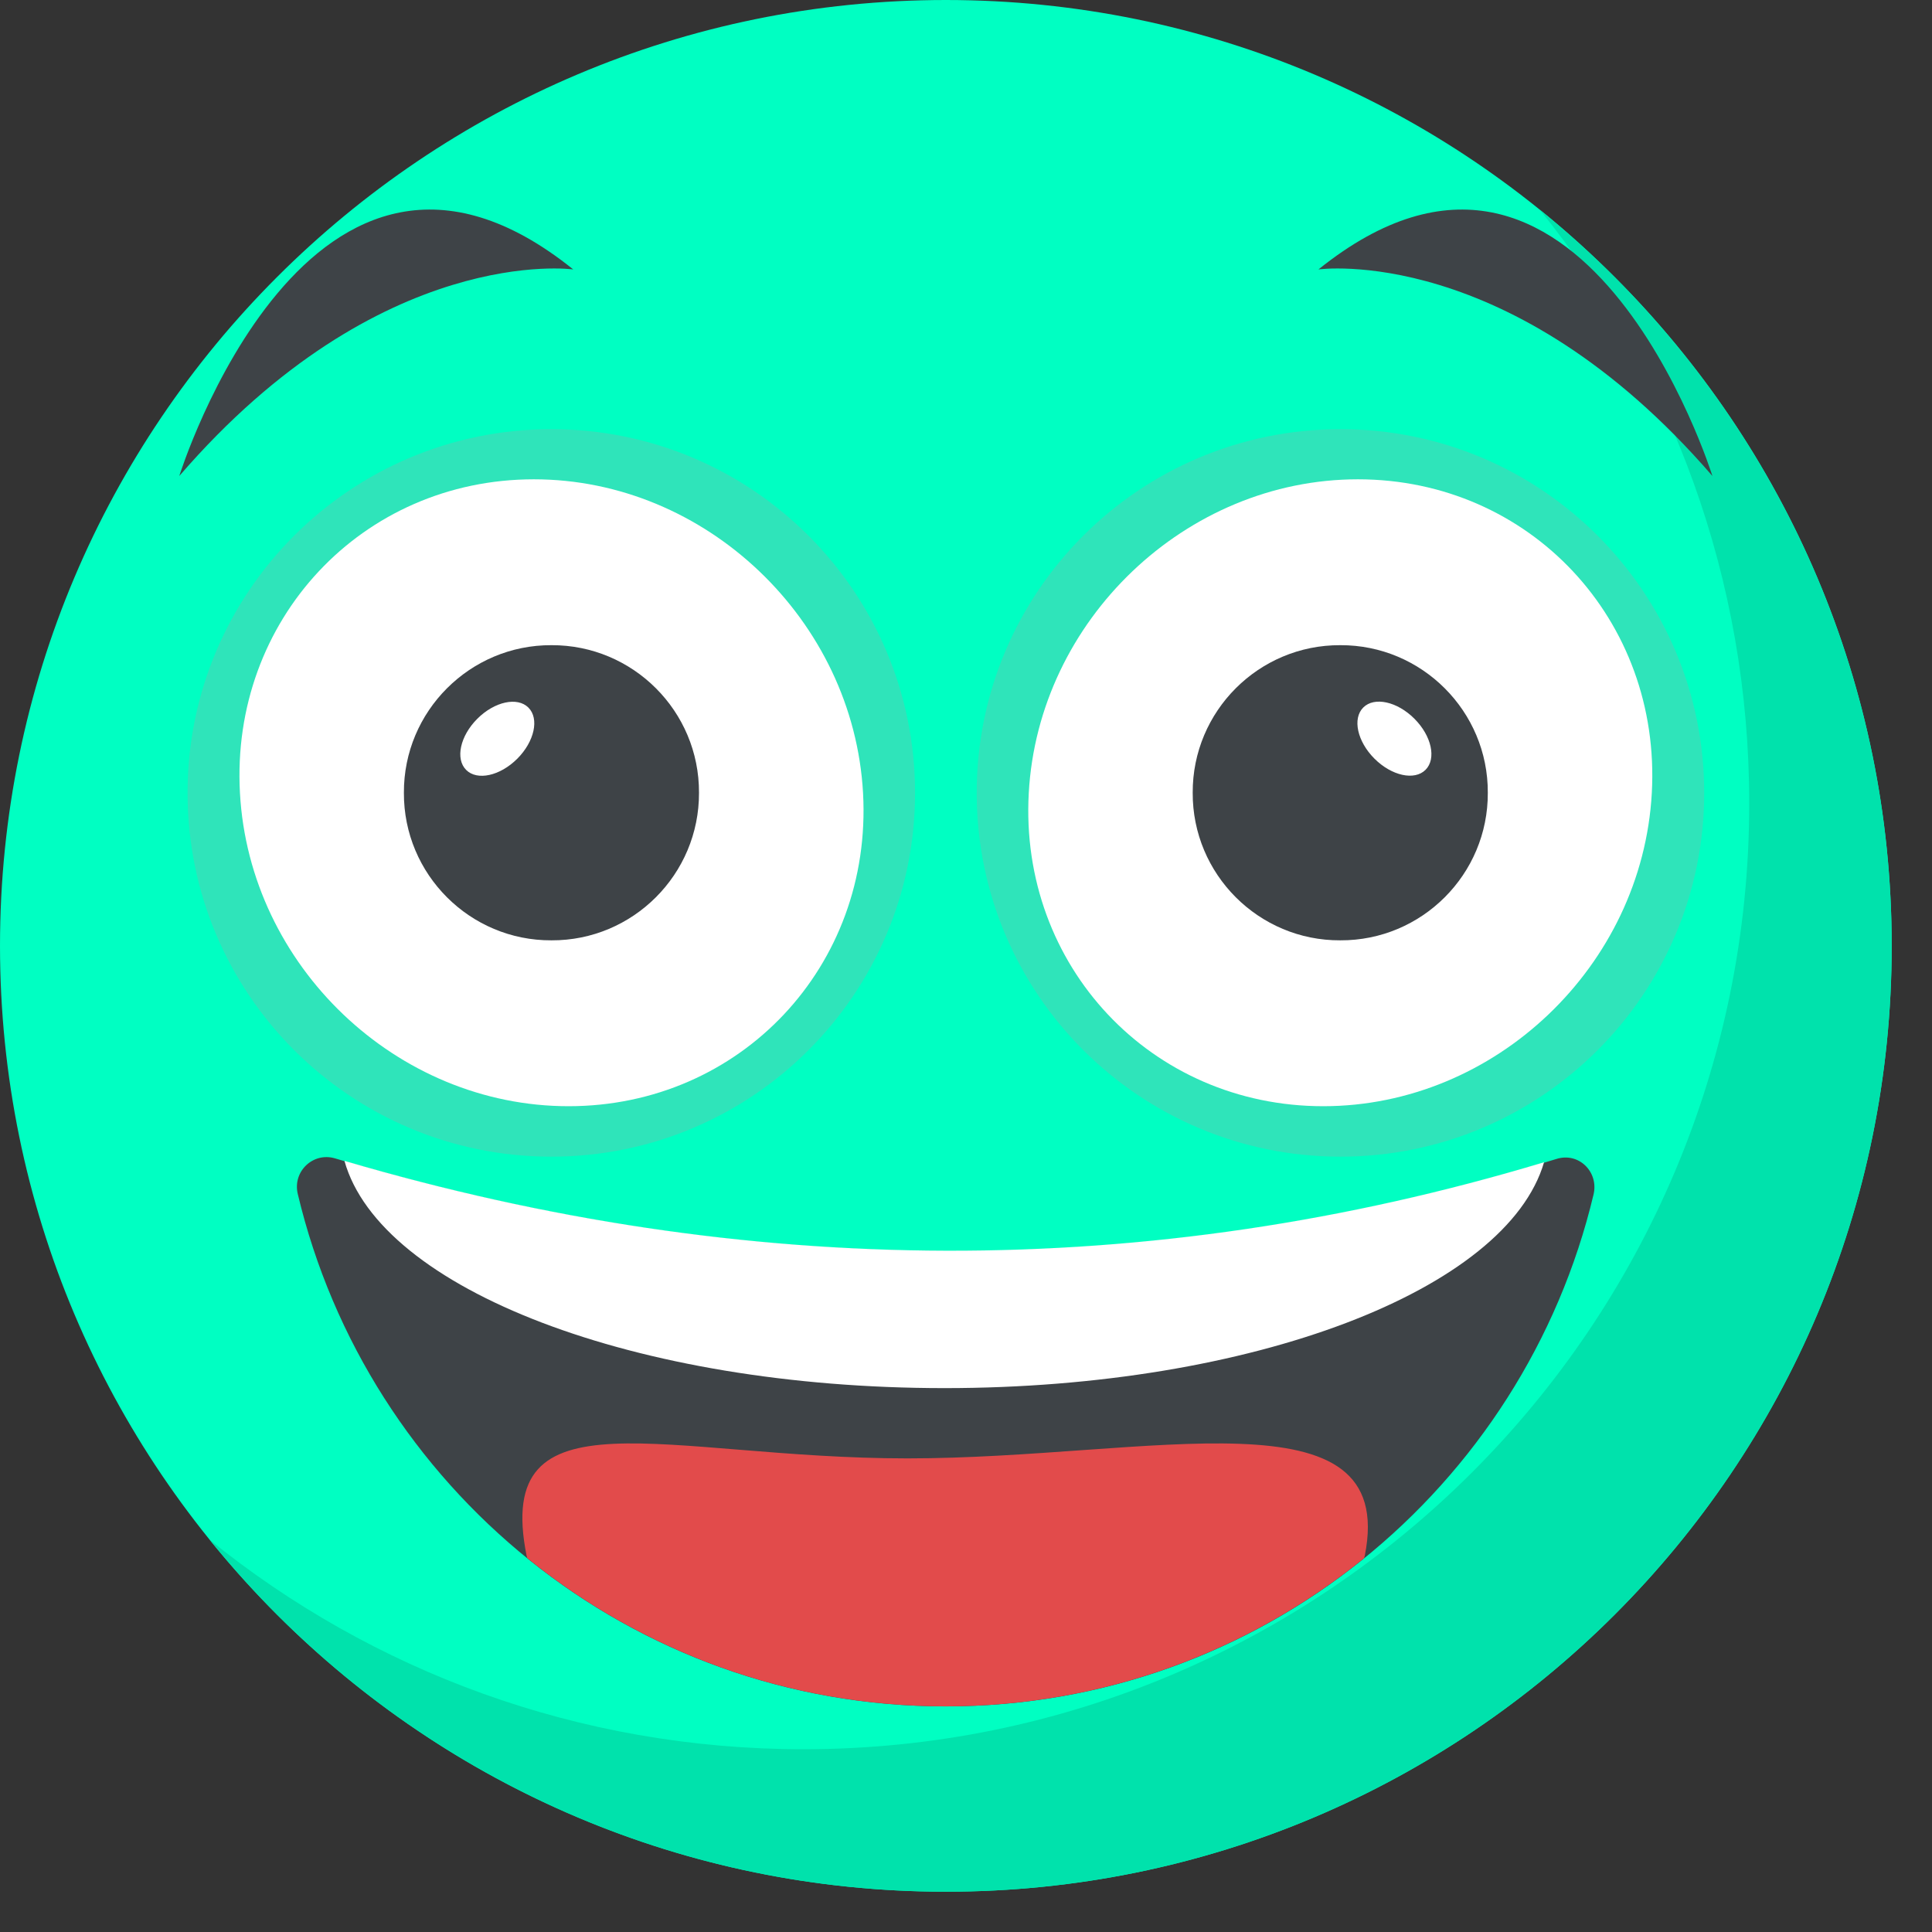 <svg width="35" height="35" viewBox="0 0 35 35" fill="none" xmlns="http://www.w3.org/2000/svg">
<rect x="0" y="0" width="35" height="35" fill="#333333" stroke="none"/>
<g clip-path="url(#clip0_665_2989)">
<path d="M17.135 34.27C26.598 34.27 34.27 26.598 34.27 17.135C34.27 7.672 26.598 0 17.135 0C7.672 0 0 7.672 0 17.135C0 26.598 7.672 34.27 17.135 34.27Z" fill="#00FFC2"/>
<path d="M34.27 17.135C34.27 26.602 26.597 34.27 17.135 34.27C11.748 34.27 6.94 31.785 3.796 27.892C6.736 30.27 10.479 31.689 14.554 31.689C24.016 31.689 31.689 24.021 31.689 14.554C31.689 10.479 30.27 6.736 27.892 3.796C31.78 6.94 34.27 11.748 34.27 17.135Z" fill="#00E2AC"/>
<path d="M28.869 21.638C27.605 26.95 22.84 30.913 17.132 30.913C11.424 30.913 6.658 26.95 5.394 21.628C5.298 21.221 5.673 20.867 6.069 20.985C13.501 23.202 20.88 23.245 28.195 20.996C28.601 20.867 28.965 21.231 28.869 21.638Z" fill="#3E4347"/>
<path d="M16.442 26.42C12.056 26.42 8.931 25.13 9.539 28.18C9.542 28.196 9.549 28.211 9.552 28.227C11.622 29.905 14.256 30.912 17.132 30.912C20.007 30.912 22.642 29.904 24.712 28.228C24.715 28.211 24.722 28.196 24.725 28.18C25.333 25.13 20.83 26.42 16.442 26.42Z" fill="#E24B4B"/>
<path d="M6.24 21.03C6.888 23.354 11.504 25.147 17.11 25.147C22.696 25.147 27.297 23.367 27.972 21.055C20.787 23.218 13.54 23.174 6.24 21.03Z" fill="white"/>
<path d="M24.284 20.954C27.923 20.954 30.873 18.004 30.873 14.364C30.873 10.725 27.923 7.775 24.284 7.775C20.644 7.775 17.694 10.725 17.694 14.364C17.694 18.004 20.644 20.954 24.284 20.954Z" fill="#2FE4BA"/>
<path d="M29.924 14.367C29.751 17.501 27.086 20.04 23.971 20.04C20.857 20.04 18.463 17.5 18.637 14.367C18.81 11.232 21.485 8.683 24.599 8.683C27.714 8.683 30.098 11.233 29.924 14.367Z" fill="white"/>
<path d="M26.953 14.362C26.96 15.839 25.757 17.042 24.28 17.035C22.803 17.042 21.6 15.838 21.607 14.361C21.601 12.884 22.803 11.682 24.28 11.688C25.757 11.682 26.96 12.886 26.953 14.362Z" fill="#3E4347"/>
<path d="M25.623 13.02C25.312 12.708 24.897 12.617 24.697 12.817C24.497 13.017 24.588 13.432 24.899 13.743C25.211 14.055 25.625 14.146 25.825 13.946C26.025 13.746 25.935 13.331 25.623 13.02Z" fill="white"/>
<path d="M9.988 20.954C13.627 20.954 16.577 18.004 16.577 14.364C16.577 10.725 13.627 7.775 9.988 7.775C6.348 7.775 3.398 10.725 3.398 14.364C3.398 18.004 6.348 20.954 9.988 20.954Z" fill="#2FE4BA"/>
<path d="M4.347 14.367C4.52 17.501 7.185 20.04 10.3 20.04C13.415 20.04 15.808 17.5 15.635 14.367C15.461 11.232 12.786 8.683 9.672 8.683C6.556 8.683 4.173 11.233 4.347 14.367Z" fill="white"/>
<path d="M7.317 14.362C7.31 15.839 8.513 17.042 9.99 17.035C11.466 17.042 12.669 15.838 12.663 14.361C12.669 12.884 11.466 11.682 9.99 11.688C8.514 11.682 7.31 12.886 7.317 14.362Z" fill="#3E4347"/>
<path d="M9.573 12.819C9.373 12.619 8.958 12.71 8.647 13.021C8.335 13.333 8.245 13.748 8.445 13.948C8.644 14.148 9.059 14.057 9.371 13.745C9.682 13.434 9.773 13.019 9.573 12.819Z" fill="white"/>
<path d="M10.385 4.881C10.385 4.881 6.903 4.392 3.248 8.623C3.248 8.623 5.612 1.043 10.385 4.881Z" fill="#3E4347"/>
<path d="M23.885 4.881C23.885 4.881 27.367 4.392 31.022 8.623C31.022 8.623 28.658 1.043 23.885 4.881Z" fill="#3E4347"/>
</g>
<defs>
<clipPath id="clip0_665_2989">
<rect width="34.27" height="34.27" fill="white"/>
</clipPath>
</defs>
</svg>
